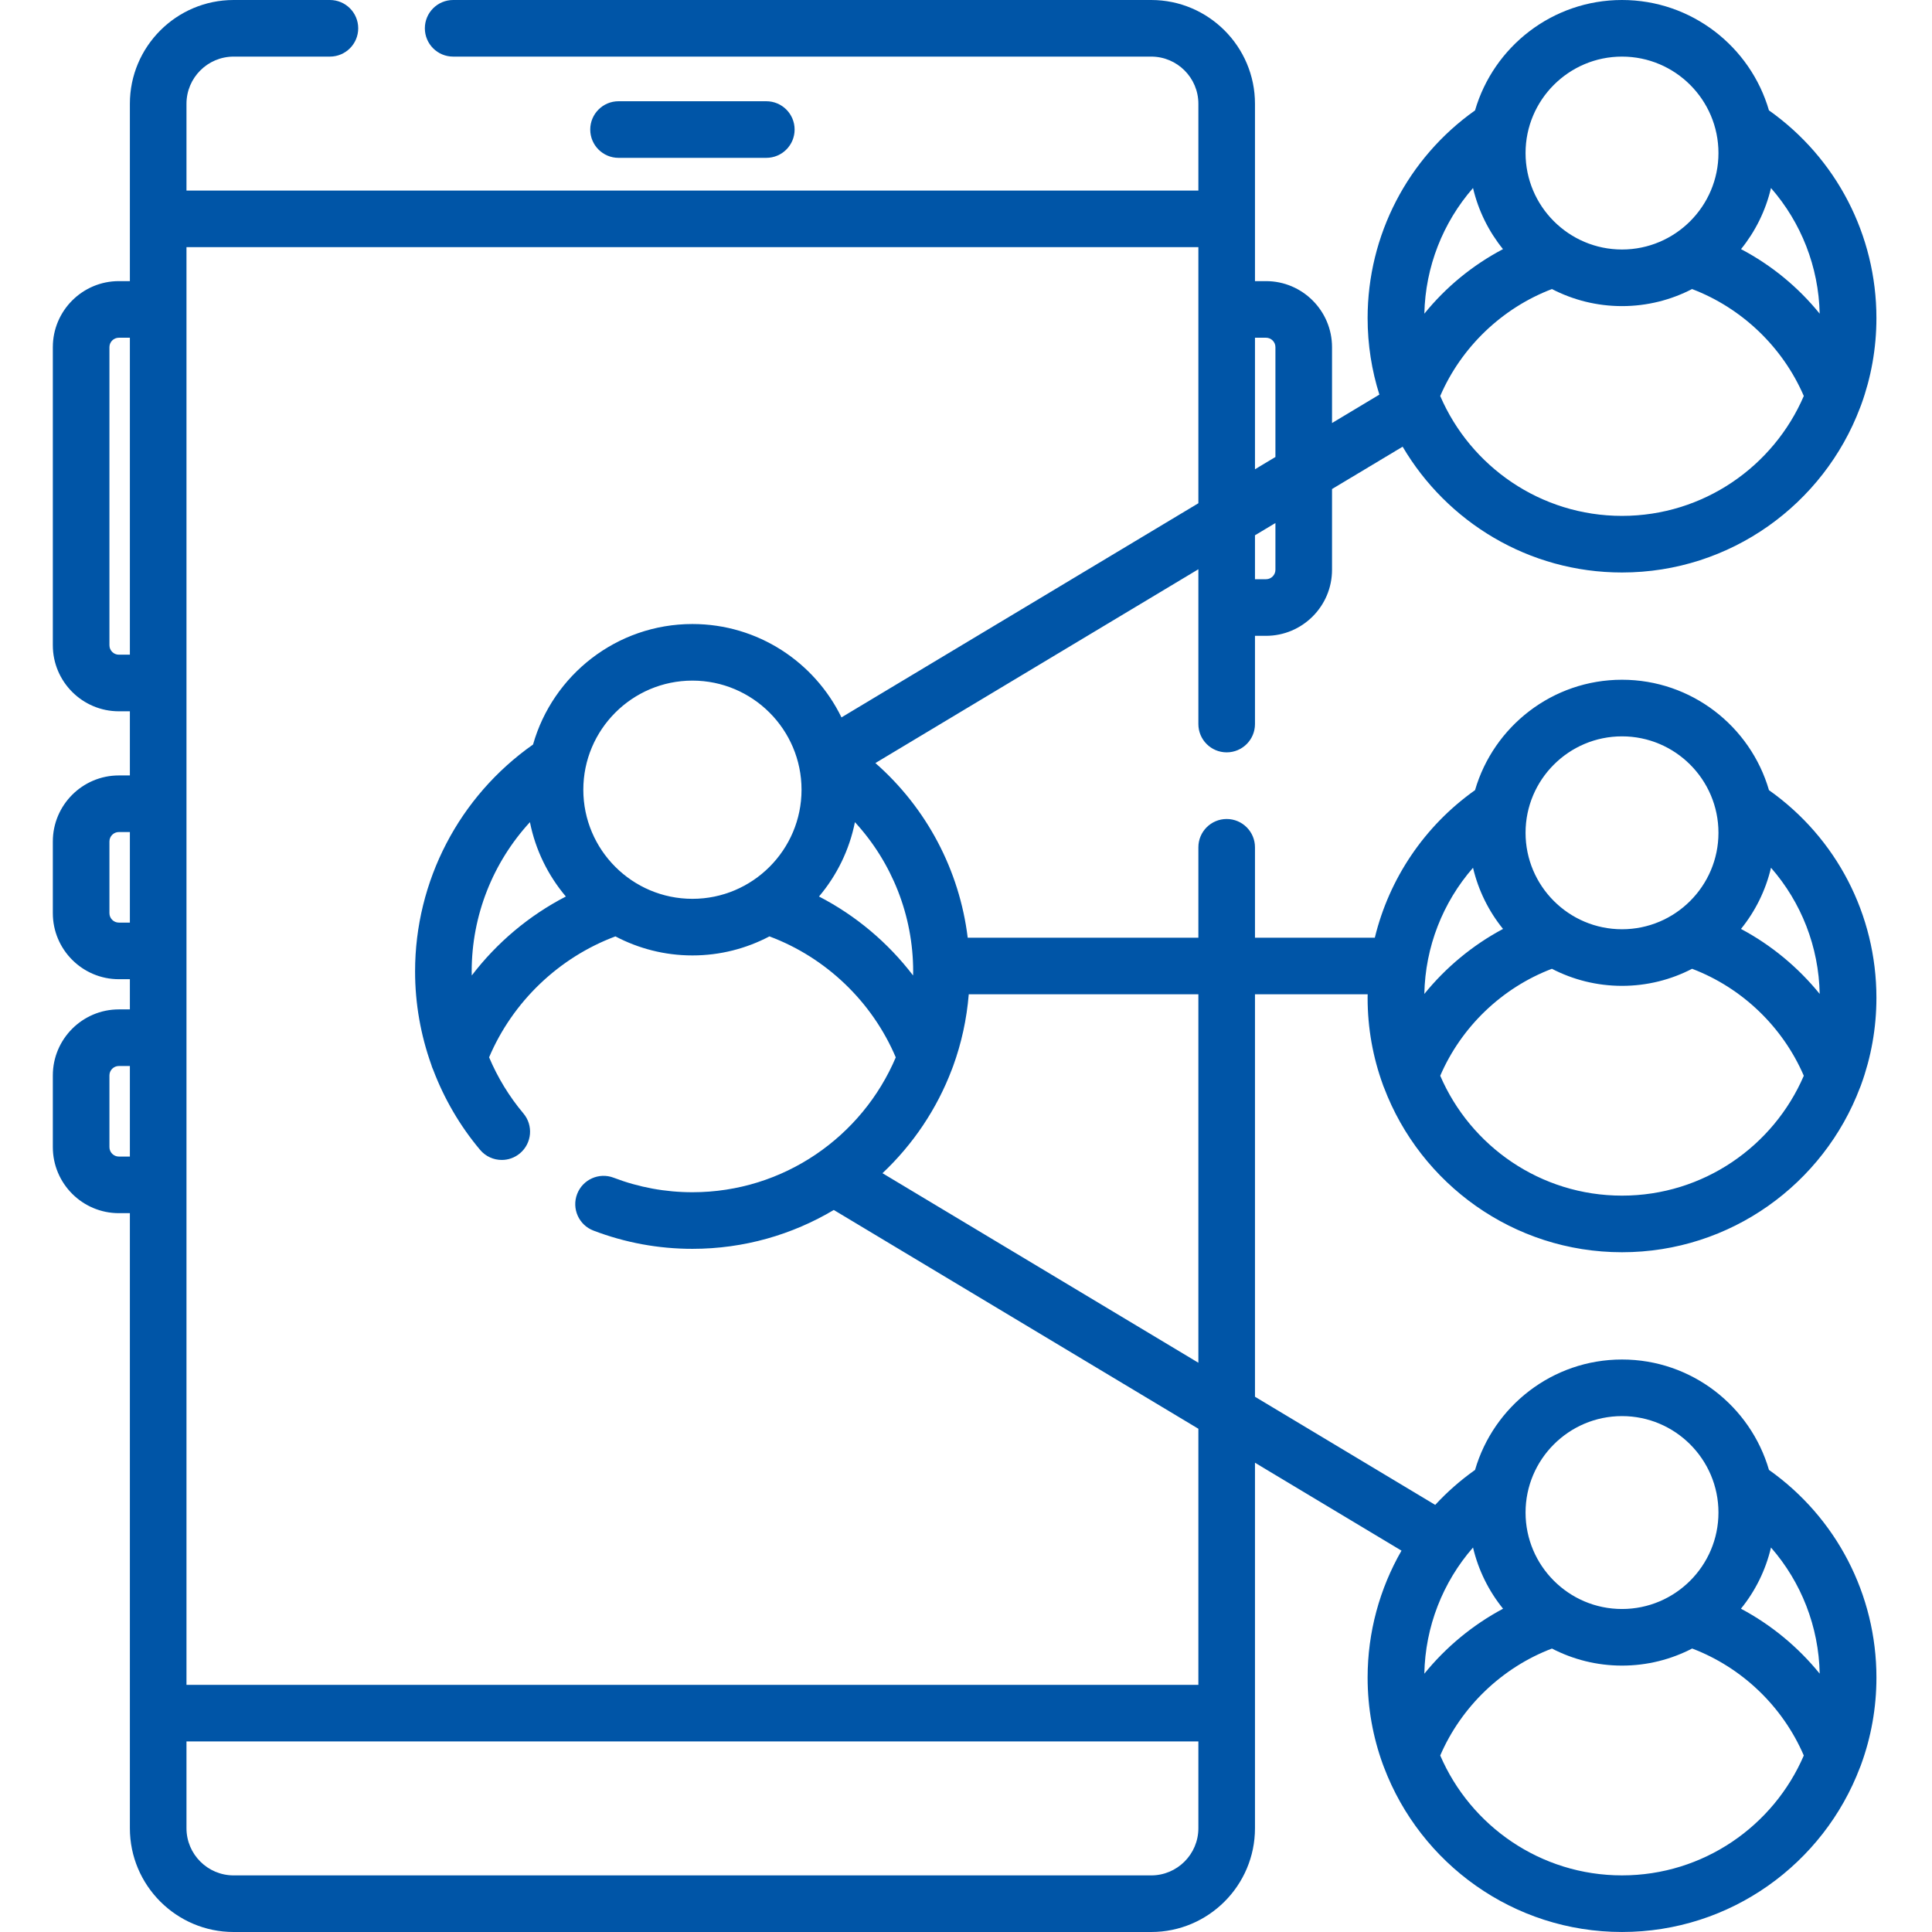 <svg width="134" height="134" viewBox="0 0 134 134" fill="none" xmlns="http://www.w3.org/2000/svg">
<g clip-path="url(#clip0)">
<path d="M53.15 10.948C54.234 10.948 55.113 10.07 55.113 8.985C55.113 7.902 54.234 7.022 53.15 7.022H42.9C41.817 7.022 40.938 7.902 40.938 8.985C40.938 10.07 41.817 10.948 42.9 10.948H53.15Z" fill="#0055A7"/>
<path d="M95.908 75.213C95.933 75.291 95.961 75.367 95.995 75.44C98.52 82.102 104.964 86.853 112.499 86.853C120.04 86.853 126.488 82.097 129.009 75.428C129.041 75.36 129.066 75.289 129.09 75.218C129.772 73.341 130.145 71.316 130.145 69.207C130.145 63.441 127.373 58.116 122.693 54.804C121.409 50.386 117.327 47.146 112.499 47.146C107.673 47.146 103.591 50.386 102.306 54.803C98.792 57.295 96.349 60.941 95.355 65.037H87.043V58.767C87.043 57.683 86.164 56.804 85.08 56.804C83.996 56.804 83.117 57.683 83.117 58.767V65.037H67.131C67.127 65.037 67.123 65.038 67.119 65.038C66.546 60.35 64.267 56.041 60.716 52.924L83.117 39.482V50.219C83.117 51.303 83.995 52.182 85.08 52.182C86.164 52.182 87.043 51.303 87.043 50.219V44.1H87.807C90.332 44.1 92.387 42.045 92.387 39.52V33.919L97.284 30.981C100.353 36.196 106.023 39.707 112.499 39.707C120.04 39.707 126.488 34.951 129.009 28.282C129.04 28.213 129.066 28.143 129.09 28.071C129.772 26.194 130.145 24.17 130.145 22.061C130.145 16.311 127.369 10.967 122.691 7.655C121.407 3.238 117.326 0 112.499 0C107.673 0 103.591 3.24 102.306 7.657C97.633 10.969 94.855 16.323 94.855 22.061C94.855 23.91 95.142 25.693 95.671 27.37L92.387 29.341V24.078C92.387 21.553 90.332 19.498 87.807 19.498H87.043V7.197C87.043 3.229 83.814 0 79.846 0H31.43C30.346 0 29.467 0.879 29.467 1.963C29.467 3.047 30.346 3.926 31.43 3.926H79.846C81.649 3.926 83.117 5.393 83.117 7.197V13.217H12.934V7.197C12.934 5.393 14.401 3.926 16.205 3.926H22.882C23.966 3.926 24.845 3.047 24.845 1.963C24.845 0.879 23.966 0 22.882 0H16.205C12.236 0 9.008 3.229 9.008 7.197V19.498H8.244C5.719 19.498 3.664 21.553 3.664 24.078V44.754C3.664 47.279 5.719 49.334 8.244 49.334H9.008V53.783H8.244C5.719 53.783 3.664 55.838 3.664 58.363V63.336C3.664 65.861 5.719 67.916 8.244 67.916H9.008V70.01H8.244C5.719 70.01 3.664 72.065 3.664 74.59V79.562C3.664 82.088 5.719 84.143 8.244 84.143H9.008V126.803C9.008 130.771 12.236 134 16.205 134H79.846C83.814 134 87.043 130.771 87.043 126.803V101.452L97.205 107.55C95.687 110.189 94.855 113.214 94.855 116.353C94.855 118.461 95.227 120.484 95.908 122.36C95.933 122.437 95.961 122.513 95.995 122.588C98.52 129.249 104.964 133.999 112.5 133.999C120.038 133.999 126.484 129.246 129.007 122.581C129.04 122.511 129.066 122.437 129.091 122.363C129.773 120.487 130.146 118.464 130.146 116.353C130.146 110.604 127.369 105.26 122.692 101.949C121.407 97.531 117.326 94.293 112.5 94.293C107.673 94.293 103.592 97.532 102.307 101.951C101.294 102.668 100.37 103.482 99.544 104.376L87.043 96.875V68.963H94.859C94.858 69.045 94.855 69.125 94.855 69.207C94.854 71.315 95.227 73.338 95.908 75.213ZM112.499 35.781C106.853 35.781 101.993 32.351 99.891 27.465C101.352 24.075 104.188 21.36 107.64 20.048C109.097 20.802 110.749 21.231 112.499 21.231C114.249 21.231 115.902 20.802 117.358 20.048C120.811 21.36 123.647 24.075 125.108 27.465C123.006 32.351 118.147 35.781 112.499 35.781ZM126.21 21.756C124.721 19.917 122.871 18.394 120.755 17.279C121.741 16.059 122.462 14.617 122.832 13.041C124.925 15.435 126.138 18.502 126.21 21.756ZM112.499 3.926C116.188 3.926 119.189 6.926 119.189 10.615C119.189 14.303 116.188 17.305 112.499 17.305C108.811 17.305 105.81 14.303 105.81 10.615C105.81 6.926 108.811 3.926 112.499 3.926ZM102.166 13.04C102.536 14.616 103.257 16.059 104.244 17.279C102.129 18.394 100.278 19.916 98.79 21.756C98.861 18.508 100.075 15.436 102.166 13.04ZM104.249 111.577C102.147 112.698 100.285 114.24 98.789 116.085C98.852 112.823 100.067 109.738 102.166 107.332C102.538 108.912 103.26 110.355 104.249 111.577ZM112.499 130.073C106.853 130.073 101.994 126.643 99.892 121.757C101.353 118.366 104.188 115.652 107.64 114.34C109.098 115.095 110.749 115.523 112.5 115.523C114.253 115.523 115.906 115.094 117.365 114.338C120.823 115.653 123.644 118.355 125.108 121.759C123.006 126.643 118.147 130.073 112.499 130.073ZM126.211 116.082C124.714 114.236 122.855 112.698 120.749 111.577C121.739 110.356 122.462 108.912 122.832 107.332C124.932 109.736 126.146 112.816 126.211 116.082ZM112.499 98.218C116.188 98.218 119.189 101.219 119.189 104.907C119.189 108.596 116.188 111.597 112.499 111.597C108.811 111.597 105.81 108.596 105.81 104.907C105.81 101.219 108.811 98.218 112.499 98.218ZM63.336 67.38C63.336 67.473 63.331 67.564 63.329 67.656C61.591 65.381 59.357 63.498 56.804 62.18C58.034 60.725 58.91 58.961 59.296 57.023C61.866 59.819 63.336 63.498 63.336 67.38ZM32.715 67.38C32.715 63.498 34.185 59.819 36.755 57.023C37.141 58.961 38.017 60.725 39.247 62.181C36.694 63.498 34.459 65.382 32.721 67.657C32.719 67.565 32.715 67.473 32.715 67.38ZM40.458 54.774C40.458 50.602 43.853 47.206 48.025 47.206C52.198 47.206 55.593 50.602 55.593 54.774C55.593 58.946 52.198 62.341 48.025 62.341C43.853 62.341 40.458 58.947 40.458 54.774ZM88.461 39.52C88.461 39.88 88.168 40.174 87.807 40.174H87.043V37.126L88.461 36.276V39.52ZM87.807 23.424C88.168 23.424 88.461 23.717 88.461 24.078V31.697L87.043 32.548V23.424H87.807ZM8.244 45.408C7.883 45.408 7.59 45.115 7.59 44.754V24.078C7.59 23.717 7.883 23.424 8.244 23.424H9.008V45.408H8.244ZM8.244 63.99C7.883 63.99 7.59 63.697 7.59 63.336V58.363C7.59 58.002 7.883 57.709 8.244 57.709H9.008V63.99H8.244ZM8.244 80.217C7.883 80.217 7.59 79.923 7.59 79.562V74.59C7.59 74.229 7.883 73.936 8.244 73.936H9.008V80.217H8.244ZM79.846 130.074H16.205C14.401 130.074 12.934 128.607 12.934 126.803V120.783H83.117V126.803C83.117 128.607 81.649 130.074 79.846 130.074ZM83.117 116.857H12.934V17.143H83.117V34.904L58.363 49.757C56.498 45.926 52.565 43.281 48.025 43.281C42.775 43.281 38.339 46.821 36.971 51.639C31.842 55.246 28.789 61.102 28.789 67.38C28.789 69.602 29.178 71.793 29.917 73.857C29.948 73.971 29.989 74.083 30.041 74.19C30.803 76.201 31.897 78.086 33.299 79.753C33.687 80.214 34.242 80.452 34.803 80.452C35.248 80.452 35.696 80.301 36.064 79.992C36.894 79.294 37.002 78.056 36.303 77.225C35.313 76.048 34.515 74.733 33.923 73.333C35.558 69.479 38.763 66.409 42.685 64.946C44.282 65.787 46.098 66.267 48.025 66.267C49.953 66.267 51.769 65.787 53.366 64.946C57.289 66.41 60.495 69.481 62.129 73.338C59.801 78.829 54.356 82.691 48.025 82.691C46.149 82.691 44.311 82.353 42.562 81.684C41.55 81.297 40.415 81.805 40.028 82.817C39.641 83.83 40.148 84.965 41.16 85.351C43.358 86.191 45.669 86.617 48.025 86.617C51.605 86.617 54.956 85.632 57.83 83.922L83.117 99.096V116.857ZM83.117 94.518L61.207 81.371C63.318 79.382 64.979 76.925 66.023 74.165C66.057 74.09 66.086 74.012 66.111 73.933C66.682 72.361 67.049 70.694 67.191 68.963H83.117V94.518ZM112.499 82.927C106.853 82.927 101.994 79.497 99.892 74.612C101.355 71.215 104.181 68.507 107.637 67.193C109.095 67.948 110.748 68.377 112.499 68.377C114.251 68.377 115.904 67.948 117.361 67.193C120.818 68.507 123.645 71.215 125.108 74.612C123.006 79.497 118.147 82.927 112.499 82.927ZM126.211 68.937C124.714 67.092 122.855 65.549 120.752 64.429C121.74 63.207 122.462 61.764 122.833 60.185C124.934 62.586 126.147 65.662 126.211 68.937ZM112.499 51.072C116.188 51.072 119.189 54.072 119.189 57.761C119.189 61.451 116.188 64.451 112.499 64.451C108.811 64.451 105.81 61.451 105.81 57.761C105.81 54.072 108.811 51.072 112.499 51.072ZM102.166 60.187C102.538 61.765 103.259 63.208 104.247 64.429C102.144 65.549 100.285 67.093 98.789 68.937C98.852 65.677 100.067 62.592 102.166 60.187Z" fill="#0055A7"/>
</g>
<defs>
<clipPath id="clip0">
<rect width="134" height="134" fill="white"/>
</clipPath>
</defs>
</svg>
